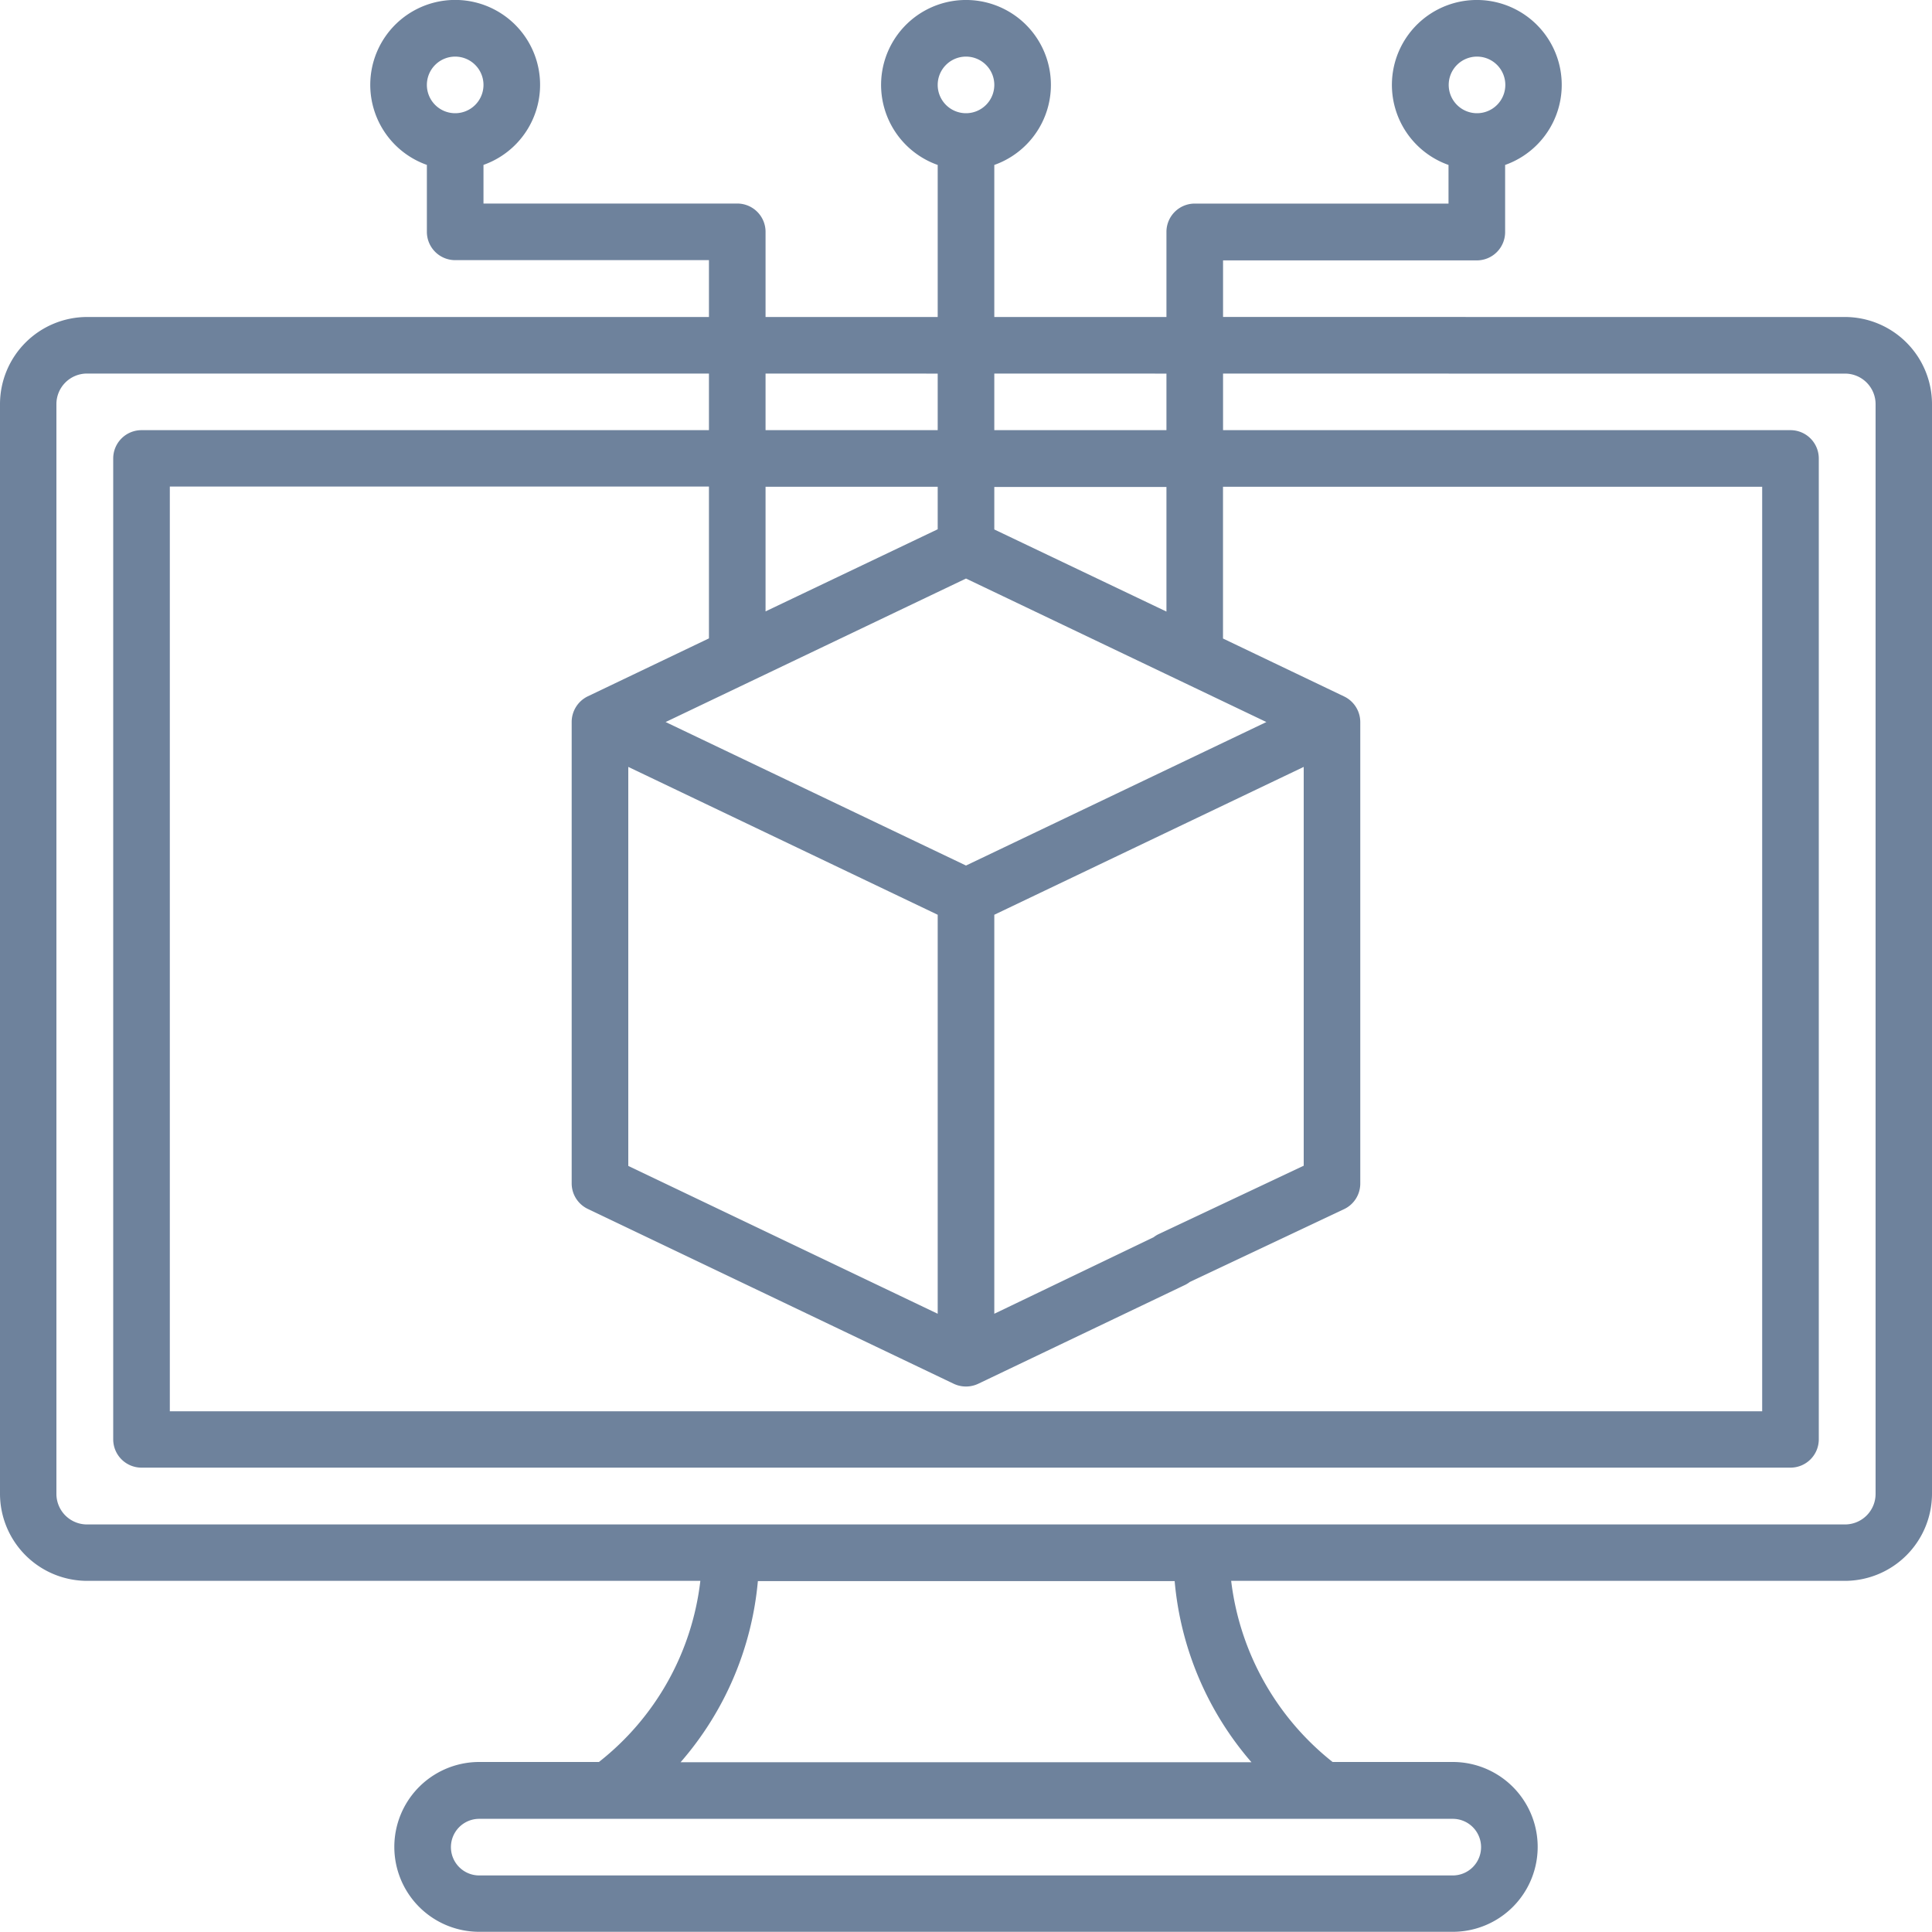 <svg xmlns="http://www.w3.org/2000/svg" width="40" height="40" viewBox="0 0 40 40"><defs><style>.a{fill:#6e829c;}</style></defs><path class="a" d="M38.2,6.563H30a.586.586,0,0,0,0,1.172h8.2a.633.633,0,0,1,.632.632V30.93a.633.633,0,0,1-.632.632H1.8a.633.633,0,0,1-.632-.632V8.367A.633.633,0,0,1,1.8,7.734H14.678V8.906H2.93a.586.586,0,0,0-.586.586V24.974a.586.586,0,0,0,1.172,0v-14.9H14.678v3.143l-2.509,1.2a.59.59,0,0,0-.333.529V24.5a.586.586,0,0,0,.333.529l7.578,3.621a.594.594,0,0,0,.505,0l4.26-2.036a.586.586,0,1,0-.505-1.057L20.586,27.2V18.939l6.406-3.061v8.257l-3.016,1.422a.586.586,0,0,0,.505,1.057l3.349-1.581a.586.586,0,0,0,.333-.529V14.949a.589.589,0,0,0-.333-.529l-2.509-1.2V10.078H36.484V29.219H3.516V24.5a.586.586,0,0,0-1.172,0v5.3a.586.586,0,0,0,.586.586H37.07a.586.586,0,0,0,.586-.586V9.492a.586.586,0,0,0-.586-.586H25.322V7.734h4.991a.586.586,0,0,0,0-1.172H25.322V5.391h5.254a.586.586,0,0,0,.586-.586V3.415a1.758,1.758,0,1,0-1.172,0v.8H24.736a.586.586,0,0,0-.586.586V6.563H20.586V3.415a1.758,1.758,0,1,0-1.172,0V6.563H15.85V4.8a.586.586,0,0,0-.586-.586H10.01v-.8a1.758,1.758,0,1,0-1.172,0V4.8a.586.586,0,0,0,.586.586h5.254V6.563H1.8A1.806,1.806,0,0,0,0,8.367V30.93a1.806,1.806,0,0,0,1.8,1.8h12.7a5.584,5.584,0,0,1-2.1,3.75H9.922a1.758,1.758,0,0,0,0,3.516H30.078a1.758,1.758,0,0,0,0-3.516H27.59a5.639,5.639,0,0,1-2.1-3.75H38.2a1.806,1.806,0,0,0,1.8-1.8V8.367A1.806,1.806,0,0,0,38.2,6.563Zm-7.62-5.391a.586.586,0,1,1-.586.586A.586.586,0,0,1,30.576,1.172ZM20,1.172a.586.586,0,1,1-.586.586A.586.586,0,0,1,20,1.172Zm-10.576,0a.586.586,0,1,1-.586.586A.586.586,0,0,1,9.424,1.172Zm6.426,8.906h3.564v.88l-3.564,1.7Zm10.369,4.871L20,17.92l-6.219-2.971L20,11.978Zm-13.211.929,6.406,3.061V27.2l-6.406-3.061ZM24.15,12.662l-3.564-1.7v-.88H24.15Zm0-4.927V8.906H20.586V7.734Zm-4.736,0V8.906H15.85V7.734Zm11.25,30.508a.586.586,0,0,1-.586.586H9.922a.586.586,0,0,1,0-1.172H30.078A.586.586,0,0,1,30.664,38.242Zm-4.755-1.758H14.091a6.608,6.608,0,0,0,1.6-3.75h8.629A6.608,6.608,0,0,0,25.909,36.484Zm0,0"/></svg>